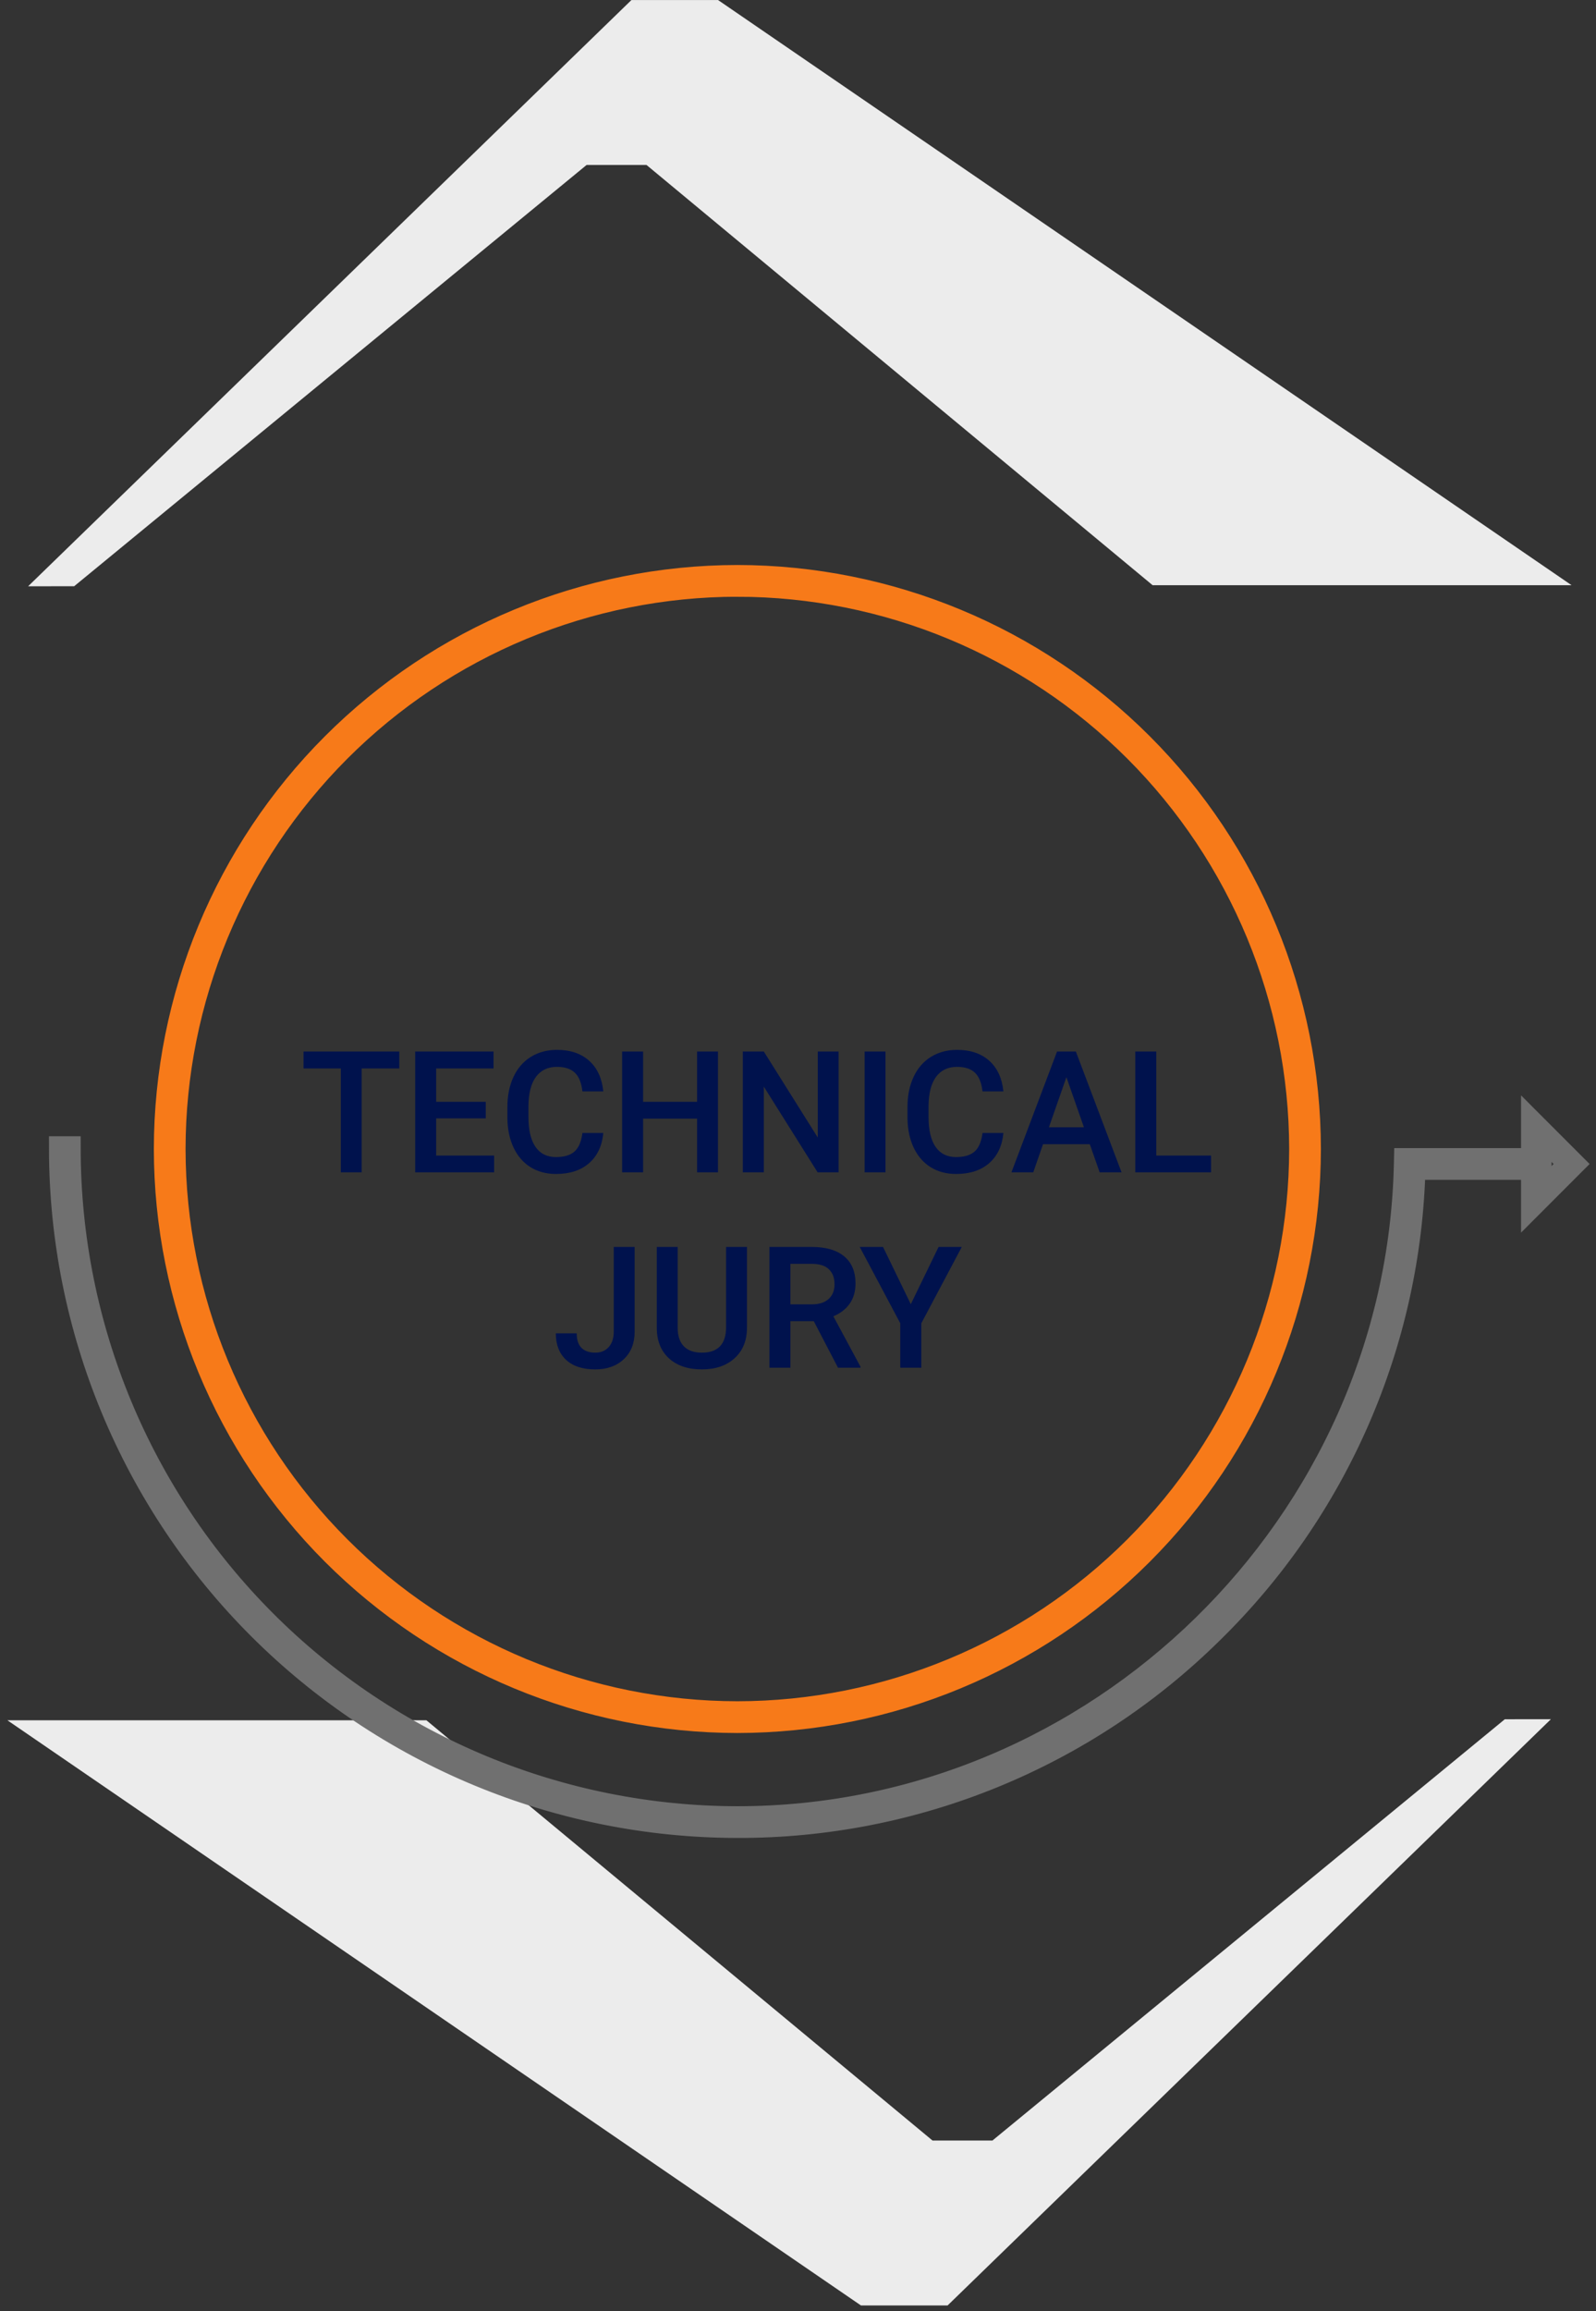 <svg width="188" height="272" viewBox="0 0 188 272" fill="none" xmlns="http://www.w3.org/2000/svg">
<rect x="0" y="0" width="188" height="272" fill="#333333" stroke="none"/>
<path fill-rule="evenodd" clip-rule="evenodd" d="M182.689 202.346L111.621 271.346H101.416L0.873 202.473H50.228L109.844 251.933H116.905L177.258 202.352L182.689 202.346Z" fill="#ECECEC"/>
<path fill-rule="evenodd" clip-rule="evenodd" d="M3.31 69.006L74.378 0.006H84.584L185.122 68.878H135.772L76.157 19.418H69.096L8.739 68.996L3.31 69.006Z" fill="#ECECEC"/>
<path d="M86.858 202.471C69.032 202.451 51.942 195.361 39.337 182.756C26.732 170.151 19.642 153.061 19.622 135.235C19.642 117.409 26.732 100.319 39.337 87.714C51.942 75.109 69.032 68.019 86.858 67.999C104.684 68.019 121.774 75.109 134.379 87.714C146.984 100.319 154.074 117.409 154.094 135.235C154.074 153.061 146.984 170.151 134.379 182.756C121.774 195.361 104.684 202.451 86.858 202.471V202.471ZM86.858 68.733C69.228 68.754 52.325 75.766 39.858 88.233C27.392 100.7 20.379 117.602 20.358 135.233C20.379 152.864 27.392 169.766 39.858 182.233C52.325 194.7 69.228 201.712 86.858 201.733C104.489 201.712 121.391 194.7 133.858 182.233C146.325 169.766 153.337 152.864 153.358 135.233C153.337 117.603 146.324 100.7 133.858 88.234C121.391 75.767 104.488 68.755 86.858 68.734V68.733Z" stroke="#F77A19" stroke-width="3"/>
<path d="M86.857 214.822C65.757 214.798 45.527 206.405 30.607 191.485C15.687 176.565 7.294 156.335 7.27 135.235H8.004C8.028 156.141 16.343 176.184 31.126 190.967C45.909 205.75 65.952 214.065 86.858 214.089C129.399 214.089 164.764 179.503 165.692 136.989L165.7 136.63H181.269V137.364H166.417C165.913 158.023 157.347 177.665 142.55 192.09C127.701 206.702 107.69 214.87 86.857 214.822Z" stroke="#707070" stroke-width="3"/>
<path d="M180.671 141.455V132.544L185.125 137L180.671 141.455Z" stroke="#707070" stroke-width="3"/>
<path d="M47.033 125.753H42.6V137.98H40.148V125.753H35.754V123.761H47.033V125.753ZM57.219 131.632H51.379V136.007H58.205V137.98H48.908V123.761H58.137V125.753H51.379V129.679H57.219V131.632ZM71.066 133.351C70.923 134.868 70.363 136.053 69.387 136.906C68.41 137.752 67.111 138.175 65.49 138.175C64.357 138.175 63.358 137.908 62.492 137.375C61.633 136.834 60.969 136.069 60.5 135.08C60.031 134.09 59.787 132.941 59.768 131.632V130.304C59.768 128.963 60.005 127.781 60.48 126.759C60.956 125.737 61.636 124.949 62.522 124.396C63.413 123.843 64.442 123.566 65.607 123.566C67.176 123.566 68.439 123.992 69.397 124.845C70.353 125.698 70.91 126.903 71.066 128.458H68.606C68.488 127.436 68.189 126.701 67.707 126.251C67.232 125.796 66.532 125.568 65.607 125.568C64.533 125.568 63.706 125.962 63.127 126.75C62.554 127.531 62.261 128.68 62.248 130.197V131.457C62.248 132.993 62.522 134.165 63.068 134.972C63.622 135.779 64.429 136.183 65.49 136.183C66.46 136.183 67.189 135.965 67.678 135.529C68.166 135.093 68.475 134.367 68.606 133.351H71.066ZM84.572 137.98H82.111V131.662H75.754V137.98H73.283V123.761H75.754V129.679H82.111V123.761H84.572V137.98ZM98.781 137.98H96.311L89.973 127.892V137.98H87.502V123.761H89.973L96.33 133.888V123.761H98.781V137.98ZM104.309 137.98H101.848V123.761H104.309V137.98ZM118.195 133.351C118.052 134.868 117.492 136.053 116.516 136.906C115.539 137.752 114.24 138.175 112.619 138.175C111.486 138.175 110.487 137.908 109.621 137.375C108.762 136.834 108.098 136.069 107.629 135.08C107.16 134.09 106.916 132.941 106.896 131.632V130.304C106.896 128.963 107.134 127.781 107.609 126.759C108.085 125.737 108.765 124.949 109.65 124.396C110.542 123.843 111.571 123.566 112.736 123.566C114.305 123.566 115.568 123.992 116.525 124.845C117.482 125.698 118.039 126.903 118.195 128.458H115.734C115.617 127.436 115.318 126.701 114.836 126.251C114.361 125.796 113.661 125.568 112.736 125.568C111.662 125.568 110.835 125.962 110.256 126.75C109.683 127.531 109.39 128.68 109.377 130.197V131.457C109.377 132.993 109.65 134.165 110.197 134.972C110.751 135.779 111.558 136.183 112.619 136.183C113.589 136.183 114.318 135.965 114.807 135.529C115.295 135.093 115.604 134.367 115.734 133.351H118.195ZM128.371 134.669H122.863L121.711 137.98H119.143L124.514 123.761H126.73L132.111 137.98H129.533L128.371 134.669ZM123.557 132.677H127.678L125.617 126.779L123.557 132.677ZM136.203 136.007H142.658V137.98H133.732V123.761H136.203V136.007ZM72.297 146.761H74.758V156.732C74.758 158.093 74.331 159.173 73.478 159.974C72.632 160.775 71.512 161.175 70.119 161.175C68.635 161.175 67.489 160.801 66.682 160.052C65.874 159.304 65.471 158.262 65.471 156.927H67.932C67.932 157.682 68.117 158.252 68.488 158.636C68.866 159.014 69.409 159.203 70.119 159.203C70.783 159.203 71.311 158.985 71.701 158.548C72.098 158.106 72.297 157.497 72.297 156.722V146.761ZM87.99 146.761V156.263C87.99 157.774 87.505 158.972 86.535 159.857C85.572 160.736 84.286 161.175 82.678 161.175C81.05 161.175 79.758 160.742 78.801 159.876C77.844 159.004 77.365 157.796 77.365 156.253V146.761H79.826V156.273C79.826 157.223 80.067 157.949 80.549 158.451C81.031 158.952 81.74 159.203 82.678 159.203C84.579 159.203 85.529 158.2 85.529 156.195V146.761H87.99ZM95.861 155.501H93.107V160.98H90.637V146.761H95.637C97.277 146.761 98.544 147.129 99.436 147.865C100.327 148.6 100.773 149.665 100.773 151.058C100.773 152.009 100.542 152.806 100.08 153.451C99.624 154.089 98.986 154.58 98.166 154.925L101.359 160.853V160.98H98.713L95.861 155.501ZM93.107 153.519H95.647C96.48 153.519 97.131 153.311 97.6 152.894C98.068 152.471 98.303 151.895 98.303 151.166C98.303 150.404 98.085 149.815 97.648 149.398C97.219 148.981 96.574 148.766 95.715 148.753H93.107V153.519ZM107.287 153.5L110.559 146.761H113.293L108.527 155.746V160.98H106.047V155.746L101.271 146.761H104.016L107.287 153.5Z" fill="#00124D"/>
</svg>
